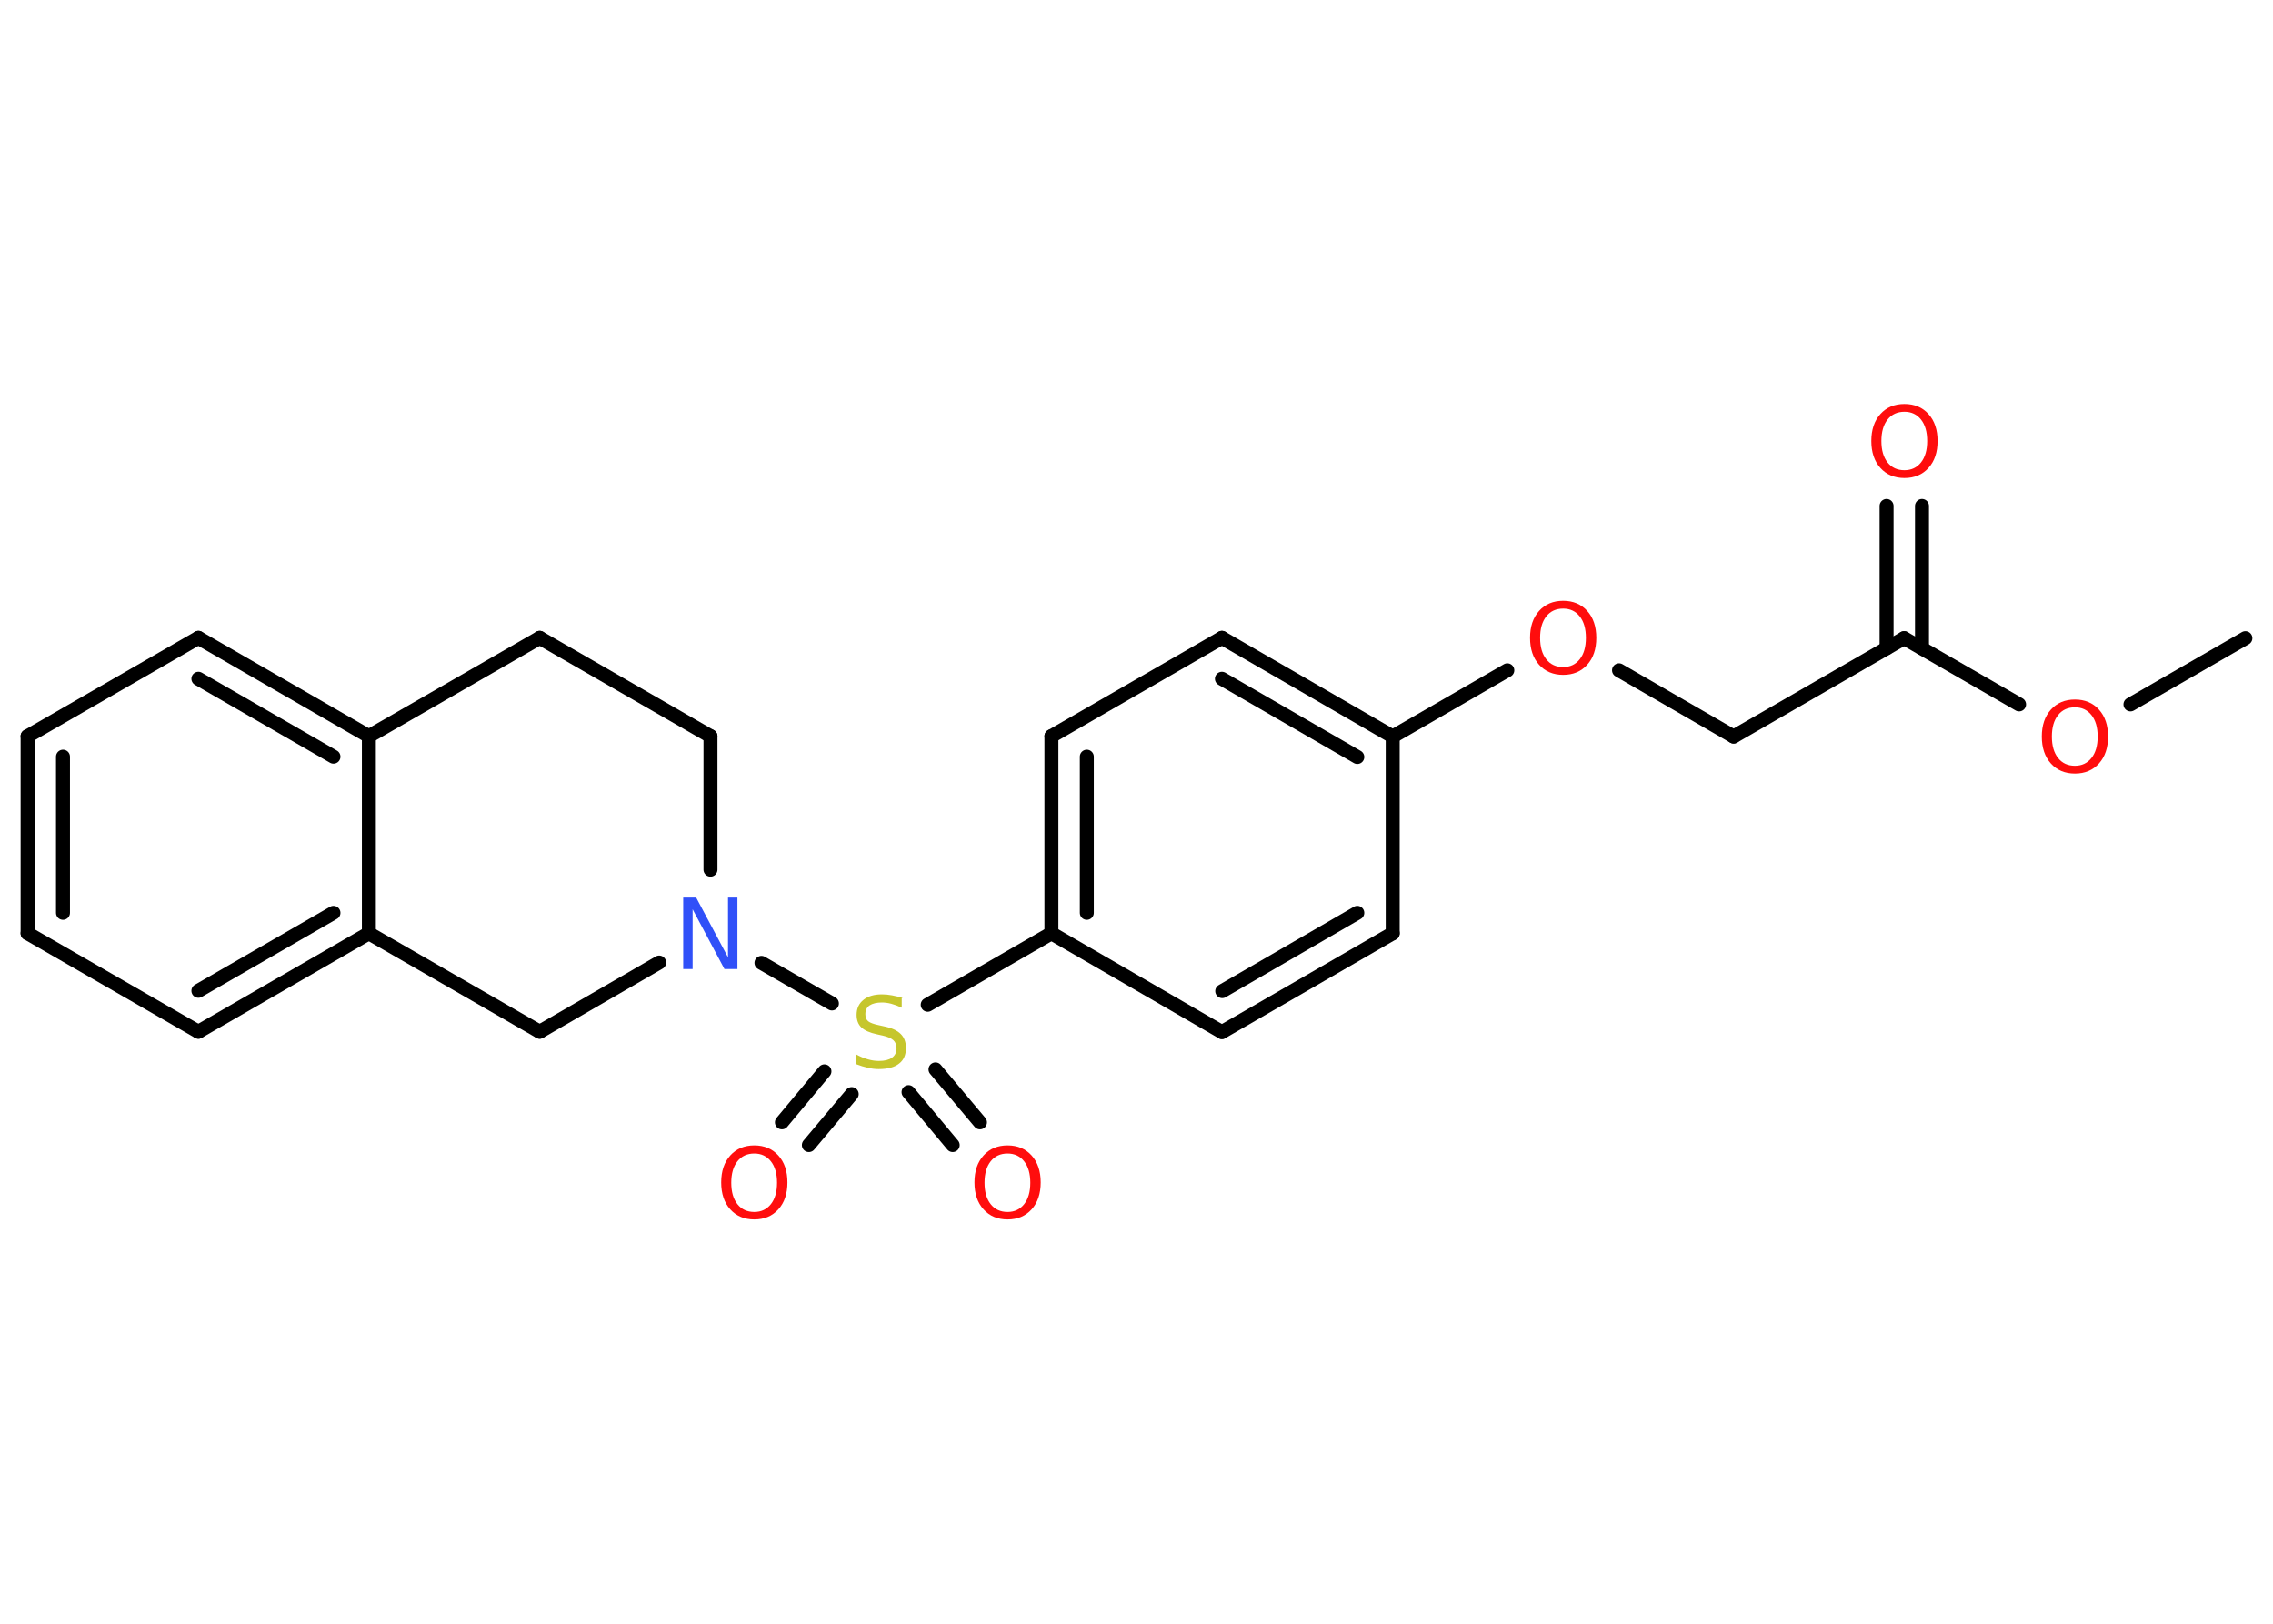 <?xml version='1.0' encoding='UTF-8'?>
<!DOCTYPE svg PUBLIC "-//W3C//DTD SVG 1.1//EN" "http://www.w3.org/Graphics/SVG/1.1/DTD/svg11.dtd">
<svg version='1.2' xmlns='http://www.w3.org/2000/svg' xmlns:xlink='http://www.w3.org/1999/xlink' width='70.0mm' height='50.0mm' viewBox='0 0 70.0 50.0'>
  <desc>Generated by the Chemistry Development Kit (http://github.com/cdk)</desc>
  <g stroke-linecap='round' stroke-linejoin='round' stroke='#000000' stroke-width='.43' fill='#FF0D0D'>
    <rect x='.0' y='.0' width='70.0' height='50.0' fill='#FFFFFF' stroke='none'/>
    <g id='mol1' class='mol'>
      <line id='mol1bnd1' class='bond' x1='69.15' y1='19.65' x2='65.61' y2='21.69'/>
      <line id='mol1bnd2' class='bond' x1='62.18' y1='21.69' x2='58.64' y2='19.65'/>
      <g id='mol1bnd3' class='bond'>
        <line x1='58.1' y1='19.96' x2='58.1' y2='15.58'/>
        <line x1='59.19' y1='19.96' x2='59.19' y2='15.58'/>
      </g>
      <line id='mol1bnd4' class='bond' x1='58.64' y1='19.65' x2='53.39' y2='22.68'/>
      <line id='mol1bnd5' class='bond' x1='53.39' y1='22.68' x2='49.86' y2='20.64'/>
      <line id='mol1bnd6' class='bond' x1='46.42' y1='20.64' x2='42.89' y2='22.68'/>
      <g id='mol1bnd7' class='bond'>
        <line x1='42.89' y1='22.68' x2='37.63' y2='19.64'/>
        <line x1='41.8' y1='23.31' x2='37.63' y2='20.9'/>
      </g>
      <line id='mol1bnd8' class='bond' x1='37.63' y1='19.64' x2='32.38' y2='22.67'/>
      <g id='mol1bnd9' class='bond'>
        <line x1='32.38' y1='22.67' x2='32.38' y2='28.74'/>
        <line x1='33.47' y1='23.3' x2='33.47' y2='28.11'/>
      </g>
      <line id='mol1bnd10' class='bond' x1='32.38' y1='28.74' x2='28.57' y2='30.94'/>
      <g id='mol1bnd11' class='bond'>
        <line x1='26.23' y1='33.69' x2='24.91' y2='35.26'/>
        <line x1='25.39' y1='32.99' x2='24.08' y2='34.56'/>
      </g>
      <g id='mol1bnd12' class='bond'>
        <line x1='28.81' y1='32.93' x2='30.18' y2='34.56'/>
        <line x1='27.98' y1='33.63' x2='29.34' y2='35.26'/>
      </g>
      <line id='mol1bnd13' class='bond' x1='25.62' y1='30.9' x2='23.45' y2='29.65'/>
      <line id='mol1bnd14' class='bond' x1='21.88' y1='26.78' x2='21.88' y2='22.67'/>
      <line id='mol1bnd15' class='bond' x1='21.88' y1='22.67' x2='16.62' y2='19.64'/>
      <line id='mol1bnd16' class='bond' x1='16.62' y1='19.64' x2='11.36' y2='22.67'/>
      <g id='mol1bnd17' class='bond'>
        <line x1='11.36' y1='22.67' x2='6.11' y2='19.64'/>
        <line x1='10.27' y1='23.3' x2='6.11' y2='20.9'/>
      </g>
      <line id='mol1bnd18' class='bond' x1='6.11' y1='19.64' x2='.85' y2='22.67'/>
      <g id='mol1bnd19' class='bond'>
        <line x1='.85' y1='22.67' x2='.85' y2='28.74'/>
        <line x1='1.94' y1='23.3' x2='1.94' y2='28.11'/>
      </g>
      <line id='mol1bnd20' class='bond' x1='.85' y1='28.74' x2='6.11' y2='31.77'/>
      <g id='mol1bnd21' class='bond'>
        <line x1='6.11' y1='31.77' x2='11.36' y2='28.74'/>
        <line x1='6.11' y1='30.51' x2='10.27' y2='28.11'/>
      </g>
      <line id='mol1bnd22' class='bond' x1='11.36' y1='22.67' x2='11.36' y2='28.74'/>
      <line id='mol1bnd23' class='bond' x1='11.36' y1='28.74' x2='16.62' y2='31.77'/>
      <line id='mol1bnd24' class='bond' x1='20.3' y1='29.64' x2='16.62' y2='31.77'/>
      <line id='mol1bnd25' class='bond' x1='32.38' y1='28.74' x2='37.63' y2='31.78'/>
      <g id='mol1bnd26' class='bond'>
        <line x1='37.63' y1='31.78' x2='42.89' y2='28.74'/>
        <line x1='37.64' y1='30.52' x2='41.8' y2='28.11'/>
      </g>
      <line id='mol1bnd27' class='bond' x1='42.89' y1='22.68' x2='42.89' y2='28.74'/>
      <path id='mol1atm2' class='atom' d='M63.9 21.78q-.33 .0 -.52 .24q-.19 .24 -.19 .66q.0 .42 .19 .66q.19 .24 .52 .24q.32 .0 .51 -.24q.19 -.24 .19 -.66q.0 -.42 -.19 -.66q-.19 -.24 -.51 -.24zM63.9 21.54q.46 .0 .74 .31q.28 .31 .28 .83q.0 .52 -.28 .83q-.28 .31 -.74 .31q-.46 .0 -.74 -.31q-.28 -.31 -.28 -.83q.0 -.52 .28 -.83q.28 -.31 .74 -.31z' stroke='none'/>
      <path id='mol1atm4' class='atom' d='M58.65 12.68q-.33 .0 -.52 .24q-.19 .24 -.19 .66q.0 .42 .19 .66q.19 .24 .52 .24q.32 .0 .51 -.24q.19 -.24 .19 -.66q.0 -.42 -.19 -.66q-.19 -.24 -.51 -.24zM58.65 12.44q.46 .0 .74 .31q.28 .31 .28 .83q.0 .52 -.28 .83q-.28 .31 -.74 .31q-.46 .0 -.74 -.31q-.28 -.31 -.28 -.83q.0 -.52 .28 -.83q.28 -.31 .74 -.31z' stroke='none'/>
      <path id='mol1atm6' class='atom' d='M48.14 18.74q-.33 .0 -.52 .24q-.19 .24 -.19 .66q.0 .42 .19 .66q.19 .24 .52 .24q.32 .0 .51 -.24q.19 -.24 .19 -.66q.0 -.42 -.19 -.66q-.19 -.24 -.51 -.24zM48.14 18.5q.46 .0 .74 .31q.28 .31 .28 .83q.0 .52 -.28 .83q-.28 .31 -.74 .31q-.46 .0 -.74 -.31q-.28 -.31 -.28 -.83q.0 -.52 .28 -.83q.28 -.31 .74 -.31z' stroke='none'/>
      <path id='mol1atm11' class='atom' d='M27.77 30.74v.29q-.17 -.08 -.32 -.12q-.15 -.04 -.29 -.04q-.24 .0 -.38 .09q-.13 .09 -.13 .27q.0 .15 .09 .22q.09 .07 .33 .12l.18 .04q.33 .07 .49 .23q.16 .16 .16 .43q.0 .32 -.21 .48q-.21 .17 -.63 .17q-.16 .0 -.33 -.04q-.18 -.04 -.36 -.11v-.3q.18 .1 .36 .15q.17 .05 .34 .05q.26 .0 .4 -.1q.14 -.1 .14 -.29q.0 -.16 -.1 -.25q-.1 -.09 -.32 -.14l-.18 -.04q-.33 -.07 -.48 -.21q-.15 -.14 -.15 -.39q.0 -.29 .21 -.46q.21 -.17 .57 -.17q.15 .0 .31 .03q.16 .03 .33 .08z' stroke='none' fill='#C6C62C'/>
      <path id='mol1atm12' class='atom' d='M23.23 35.52q-.33 .0 -.52 .24q-.19 .24 -.19 .66q.0 .42 .19 .66q.19 .24 .52 .24q.32 .0 .51 -.24q.19 -.24 .19 -.66q.0 -.42 -.19 -.66q-.19 -.24 -.51 -.24zM23.23 35.27q.46 .0 .74 .31q.28 .31 .28 .83q.0 .52 -.28 .83q-.28 .31 -.74 .31q-.46 .0 -.74 -.31q-.28 -.31 -.28 -.83q.0 -.52 .28 -.83q.28 -.31 .74 -.31z' stroke='none'/>
      <path id='mol1atm13' class='atom' d='M31.03 35.52q-.33 .0 -.52 .24q-.19 .24 -.19 .66q.0 .42 .19 .66q.19 .24 .52 .24q.32 .0 .51 -.24q.19 -.24 .19 -.66q.0 -.42 -.19 -.66q-.19 -.24 -.51 -.24zM31.03 35.27q.46 .0 .74 .31q.28 .31 .28 .83q.0 .52 -.28 .83q-.28 .31 -.74 .31q-.46 .0 -.74 -.31q-.28 -.31 -.28 -.83q.0 -.52 .28 -.83q.28 -.31 .74 -.31z' stroke='none'/>
      <path id='mol1atm14' class='atom' d='M21.04 27.64h.4l.98 1.84v-1.84h.29v2.2h-.4l-.98 -1.84v1.84h-.29v-2.2z' stroke='none' fill='#3050F8'/>
    </g>
  </g>
</svg>

